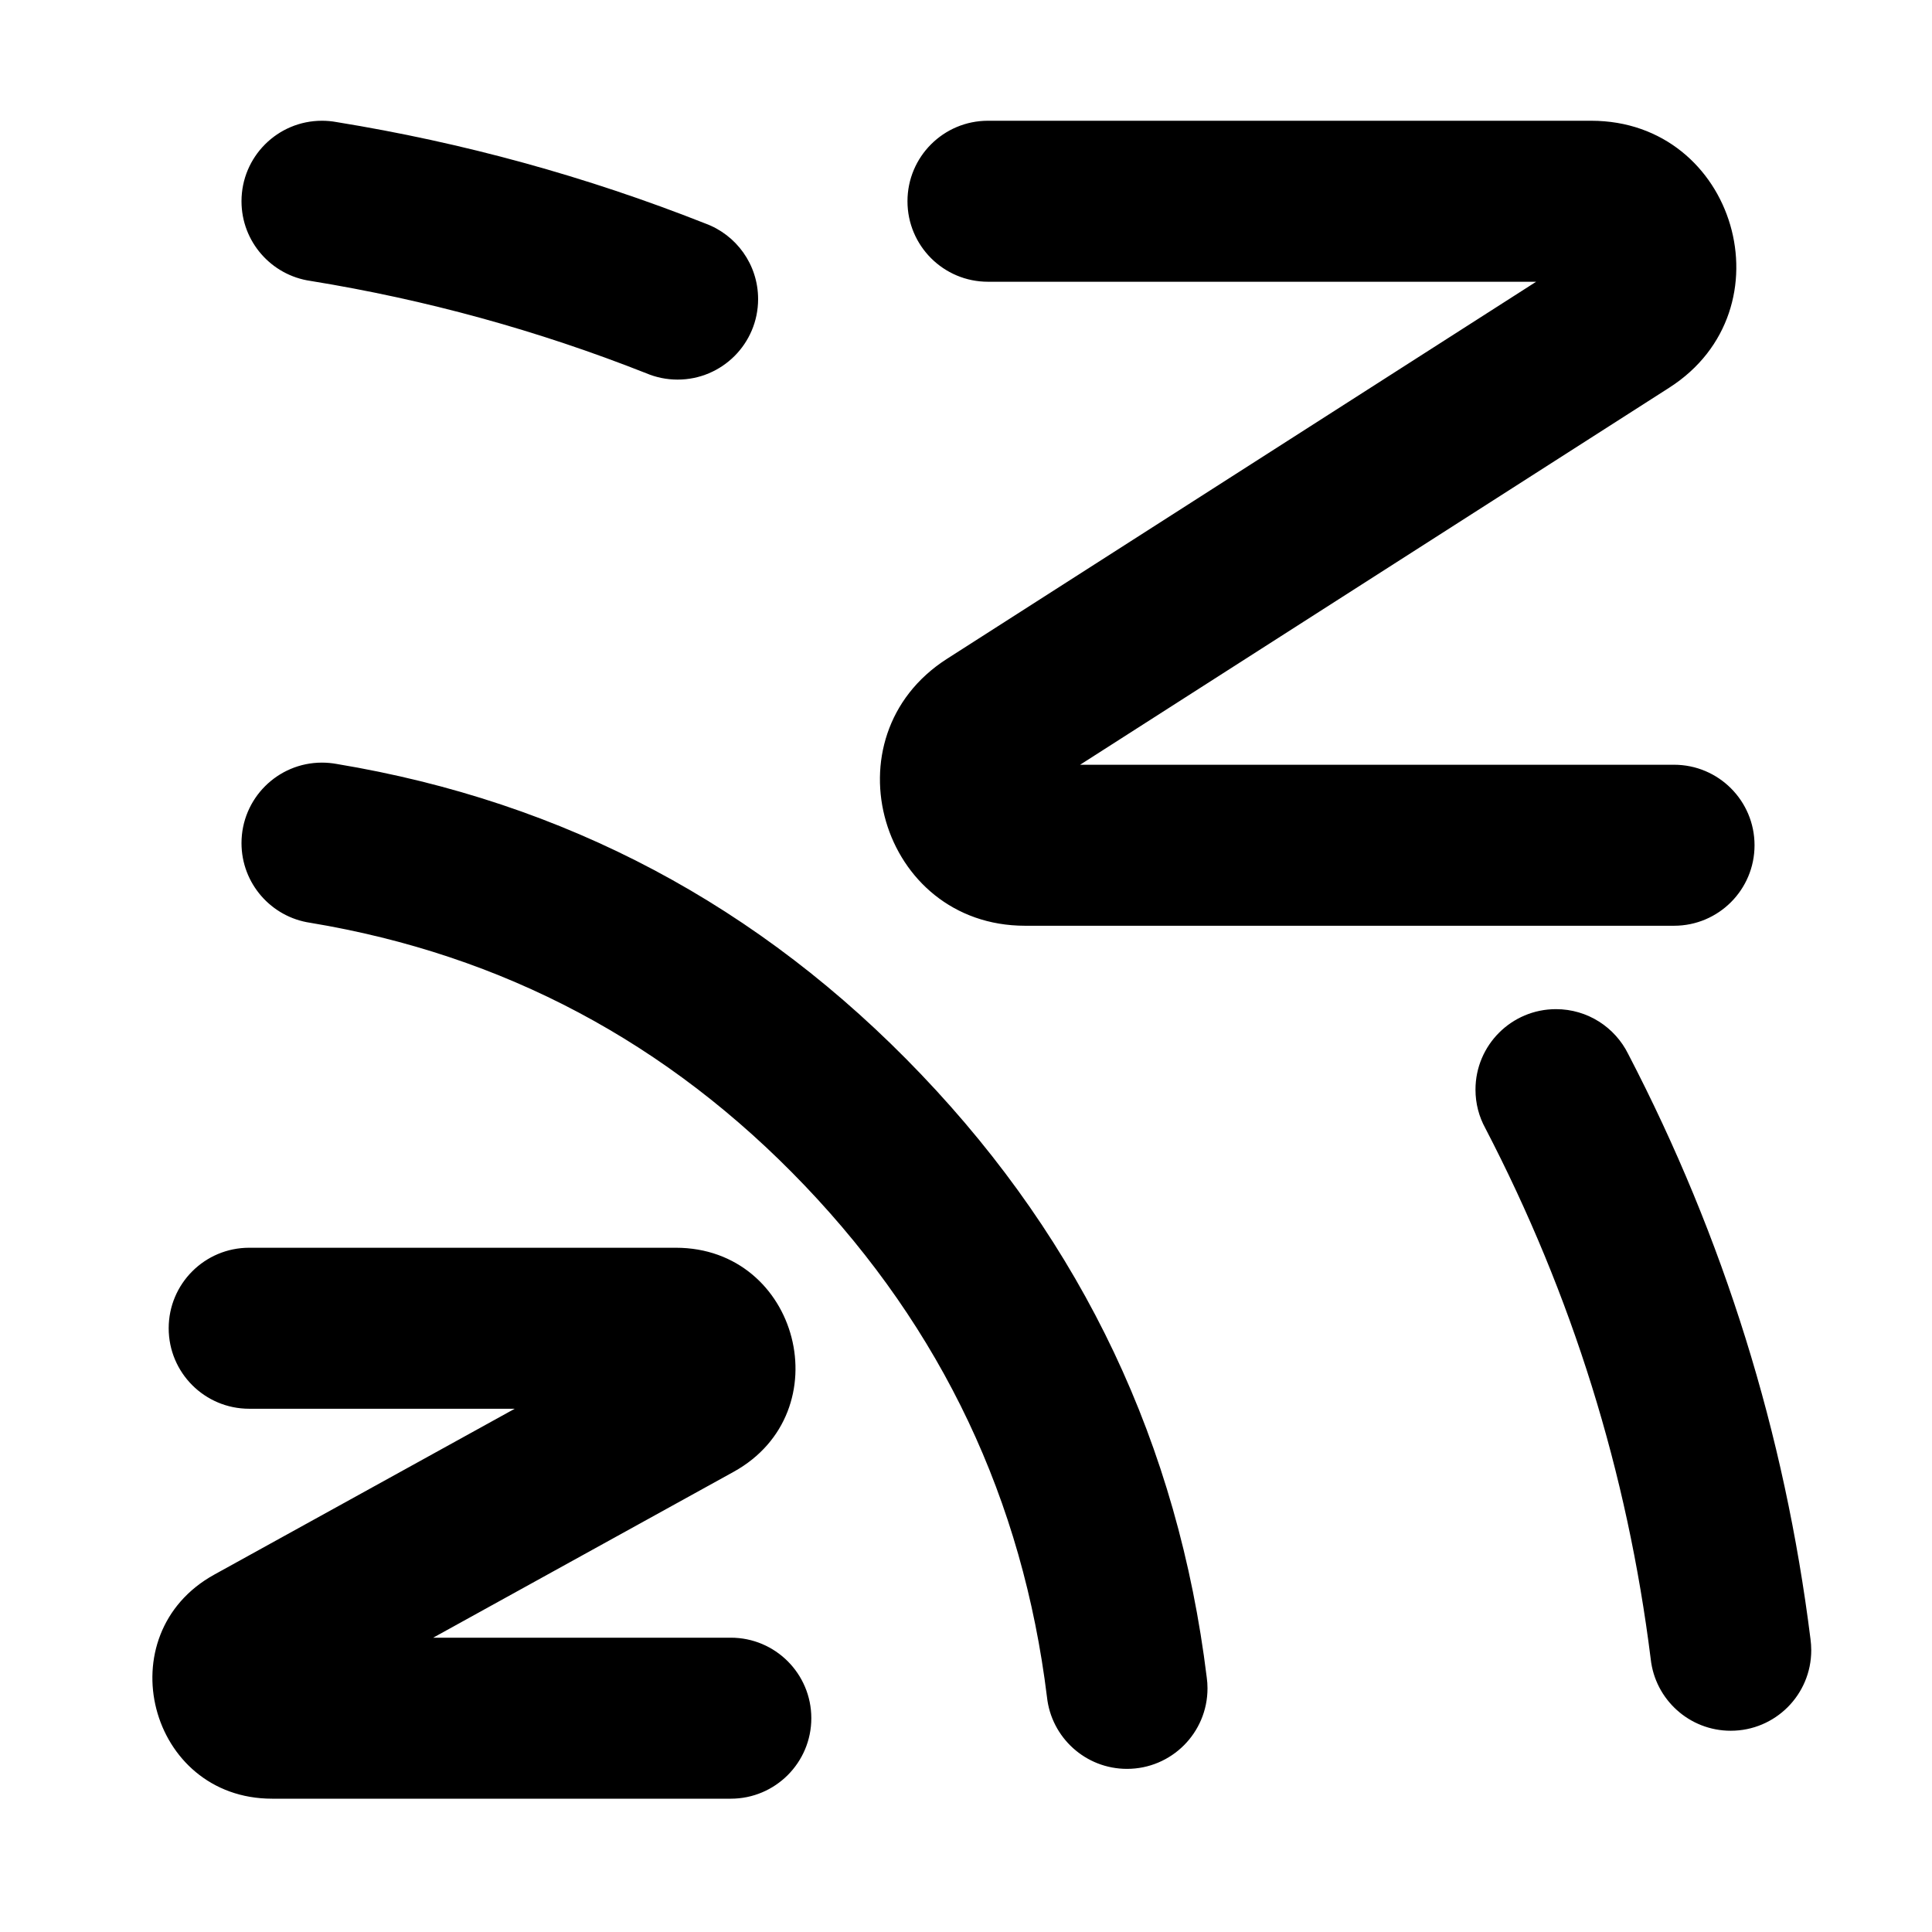 <svg xmlns="http://www.w3.org/2000/svg" xmlns:xlink="http://www.w3.org/1999/xlink" width="48" height="48" viewBox="0 0 48 48" fill="none">
<path d="M7.713 6.979C10.58 7.444 13.362 8.209 16.057 9.274C16.296 9.375 16.559 9.431 16.835 9.431C17.94 9.431 18.835 8.535 18.835 7.431C18.835 6.569 18.291 5.835 17.527 5.554C14.565 4.383 11.508 3.543 8.356 3.032C8.24 3.011 8.121 3 8 3C6.895 3 6 3.895 6 5C6 6.007 6.744 6.84 7.713 6.979ZM39.532 3L24.546 3C23.441 3 22.546 3.895 22.546 5C22.546 6.105 23.441 7 24.546 7L38.165 7L23.528 16.368C20.498 18.307 21.871 23 25.468 23L41.591 23C42.696 23 43.591 22.105 43.591 21C43.591 19.895 42.696 19 41.591 19L26.835 19L41.472 9.632C44.502 7.693 43.129 3 39.532 3ZM7.706 22.926C12.503 23.722 16.599 25.899 19.995 29.457C23.404 33.029 25.41 37.265 26.012 42.164C26.12 43.167 26.969 43.947 28 43.947C29.105 43.947 30 43.052 30 41.947C30 41.855 29.994 41.763 29.981 41.674C29.271 35.899 26.907 30.906 22.889 26.696C18.879 22.494 14.037 19.922 8.363 18.98C8.246 18.959 8.124 18.947 8 18.947C6.895 18.947 6 19.843 6 20.947C6 21.952 6.741 22.784 7.706 22.926ZM40.452 26.186C40.125 25.525 39.444 25.072 38.658 25.072C37.553 25.072 36.658 25.967 36.658 27.072C36.658 27.419 36.746 27.745 36.902 28.029C39.062 32.184 40.432 36.581 41.012 41.221C41.122 42.222 41.97 43 43 43C44.105 43 45 42.105 45 41C45 40.905 44.993 40.812 44.981 40.721C44.341 35.608 42.831 30.763 40.452 26.186ZM16.79 31L6.191 31C5.086 31 4.191 31.895 4.191 33C4.191 34.105 5.086 35 6.191 35L12.788 35L5.325 39.12C2.639 40.602 3.692 44.688 6.76 44.688L18.157 44.688C19.261 44.688 20.157 43.792 20.157 42.688C20.157 41.583 19.261 40.688 18.157 40.688L10.762 40.688L18.225 36.568C20.911 35.085 19.858 31 16.79 31Z" fill-rule="evenodd"  fill="#000000" >
</path>
</svg>
